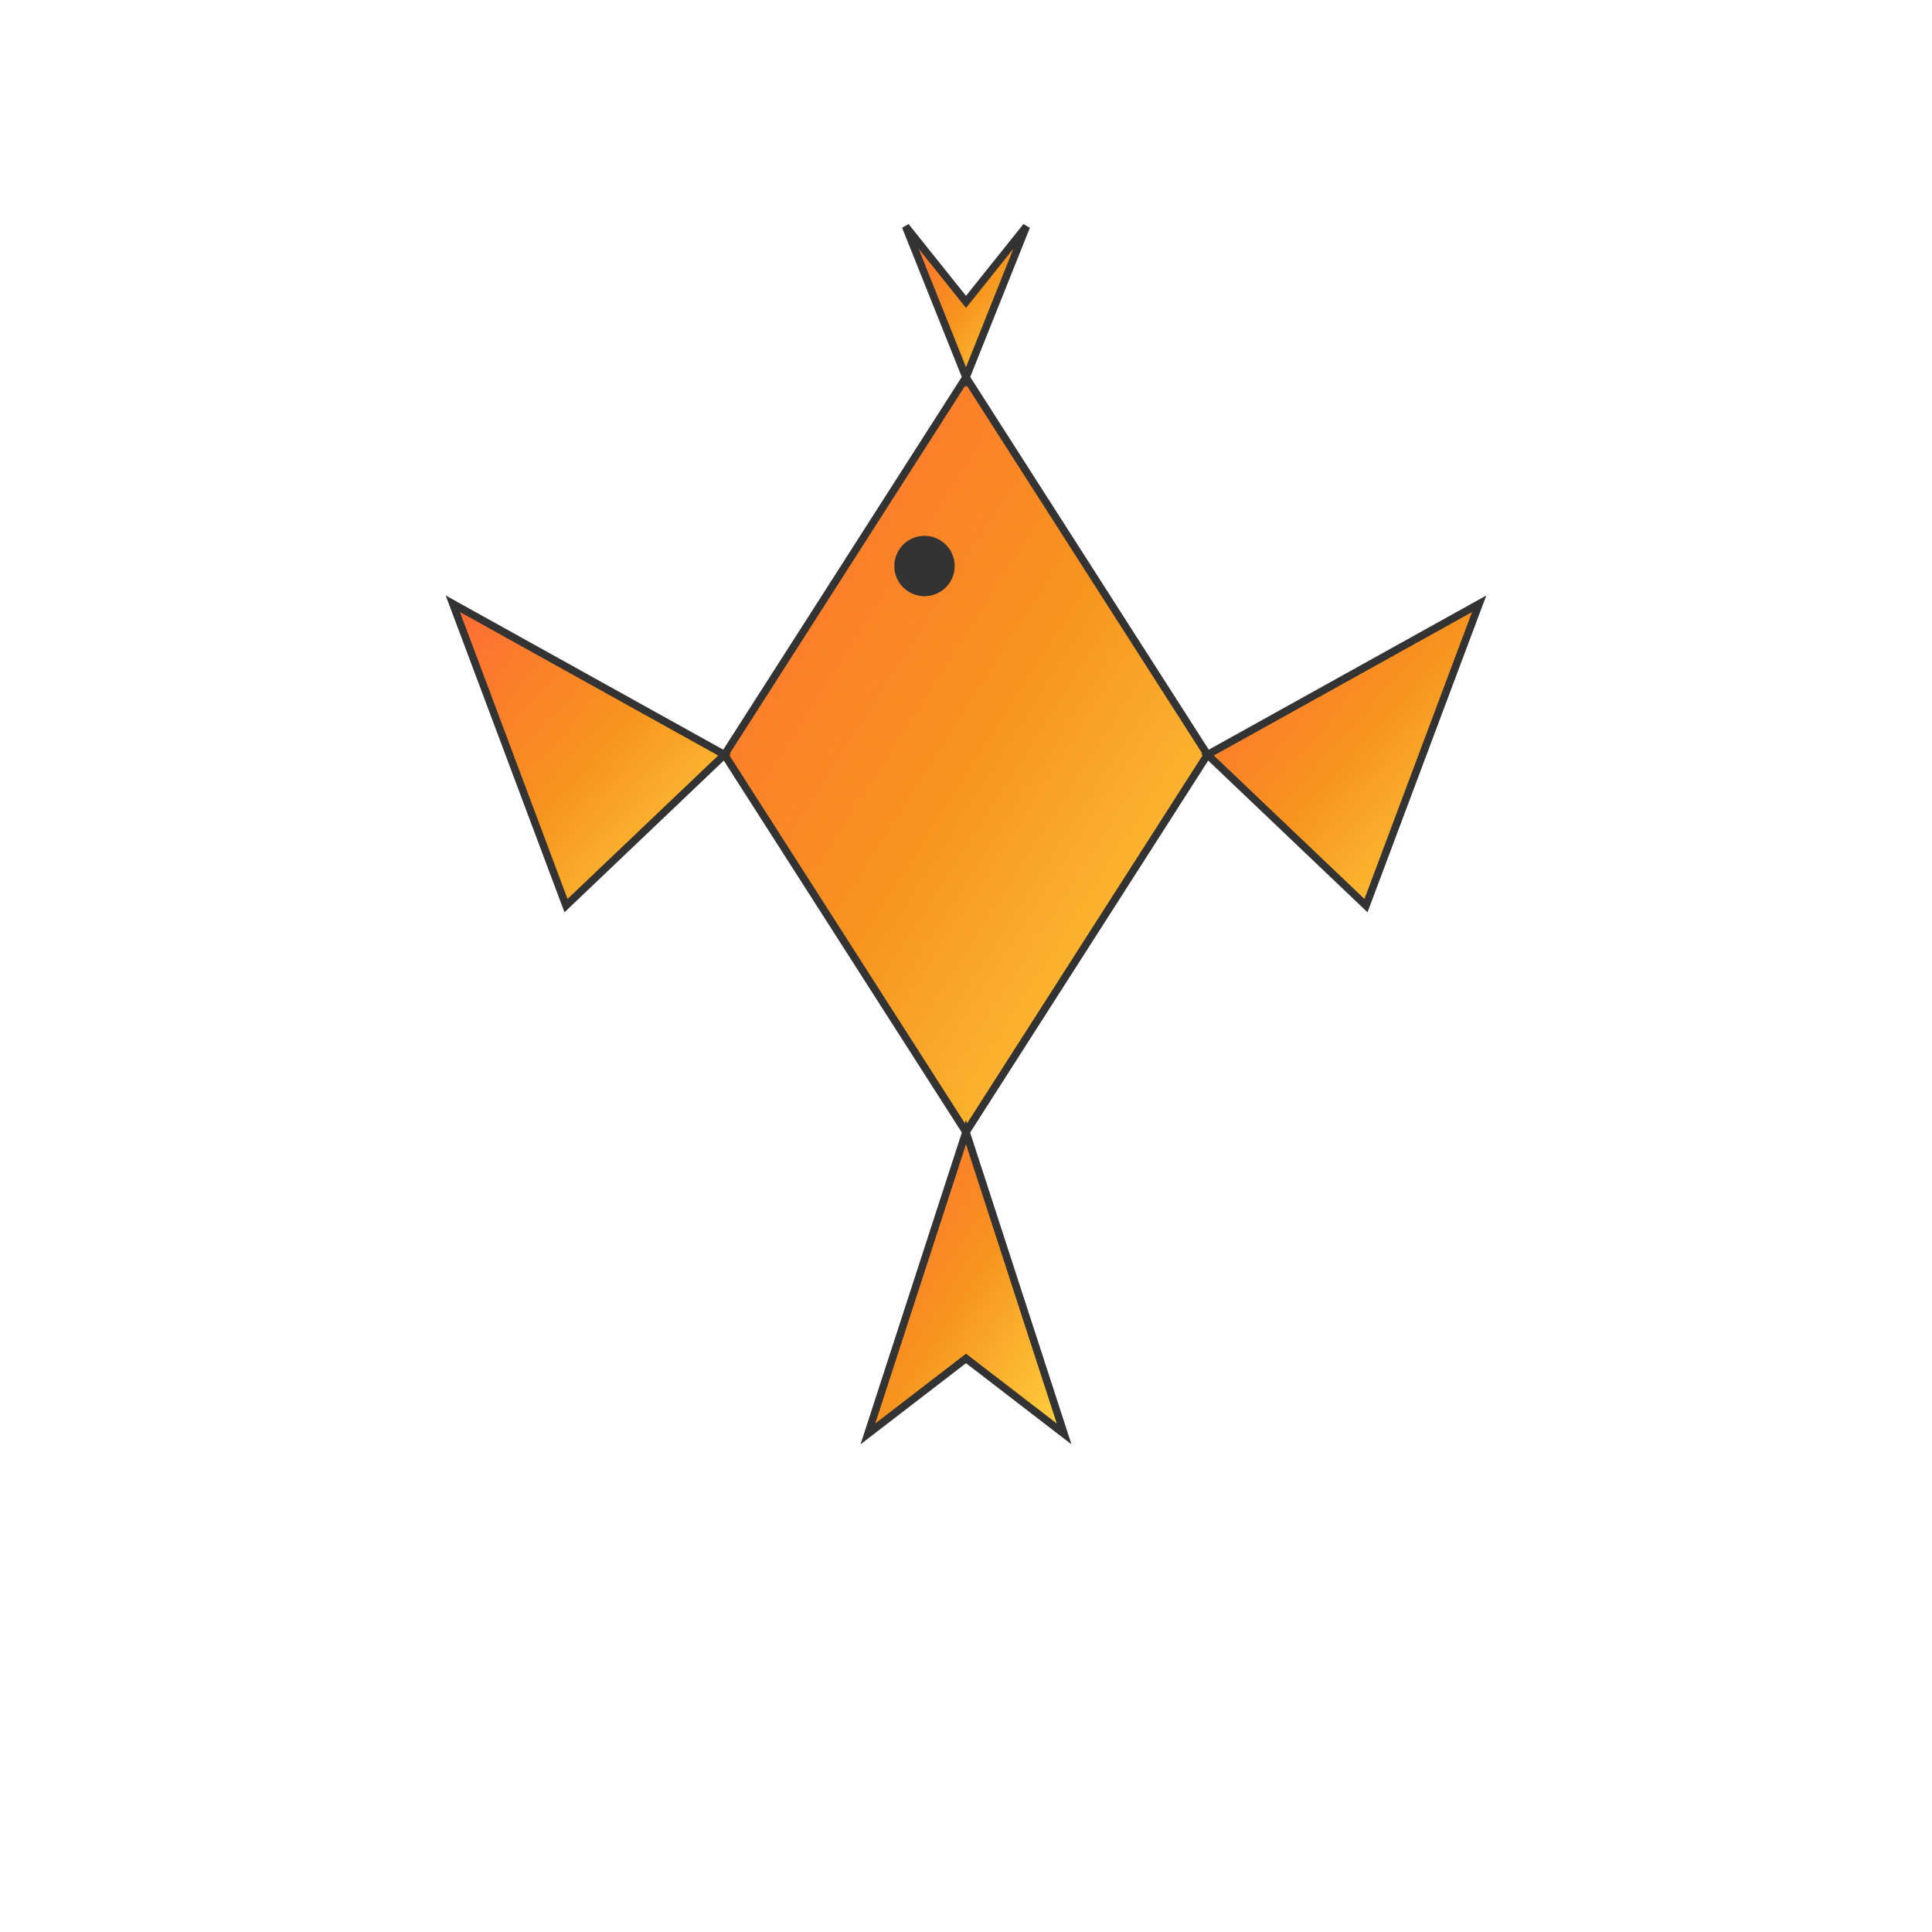 <?xml version="1.0" encoding="UTF-8"?>
<svg width="512" height="512" viewBox="0 0 512 512" xmlns="http://www.w3.org/2000/svg">
  <!-- Phoenix geometric logo - simple geometric bird design -->
  <defs>
    <linearGradient id="phoenixGradient" x1="0%" y1="0%" x2="100%" y2="100%">
      <stop offset="0%" style="stop-color:#ff6b35;stop-opacity:1" />
      <stop offset="50%" style="stop-color:#f7931e;stop-opacity:1" />
      <stop offset="100%" style="stop-color:#ffd23f;stop-opacity:1" />
    </linearGradient>
  </defs>
  
  <!-- Main body -->
  <path d="M256 100 L320 200 L256 300 L192 200 Z" fill="url(#phoenixGradient)" stroke="#333" stroke-width="2"/>
  
  <!-- Wings -->
  <path d="M192 200 L120 160 L150 240 Z" fill="url(#phoenixGradient)" stroke="#333" stroke-width="2"/>
  <path d="M320 200 L392 160 L362 240 Z" fill="url(#phoenixGradient)" stroke="#333" stroke-width="2"/>
  
  <!-- Tail feathers -->
  <path d="M256 300 L230 380 L256 360 L282 380 Z" fill="url(#phoenixGradient)" stroke="#333" stroke-width="2"/>
  
  <!-- Head crest -->
  <path d="M256 100 L240 60 L256 80 L272 60 Z" fill="url(#phoenixGradient)" stroke="#333" stroke-width="2"/>
  
  <!-- Eye -->
  <circle cx="245" cy="150" r="8" fill="#333"/>
</svg>